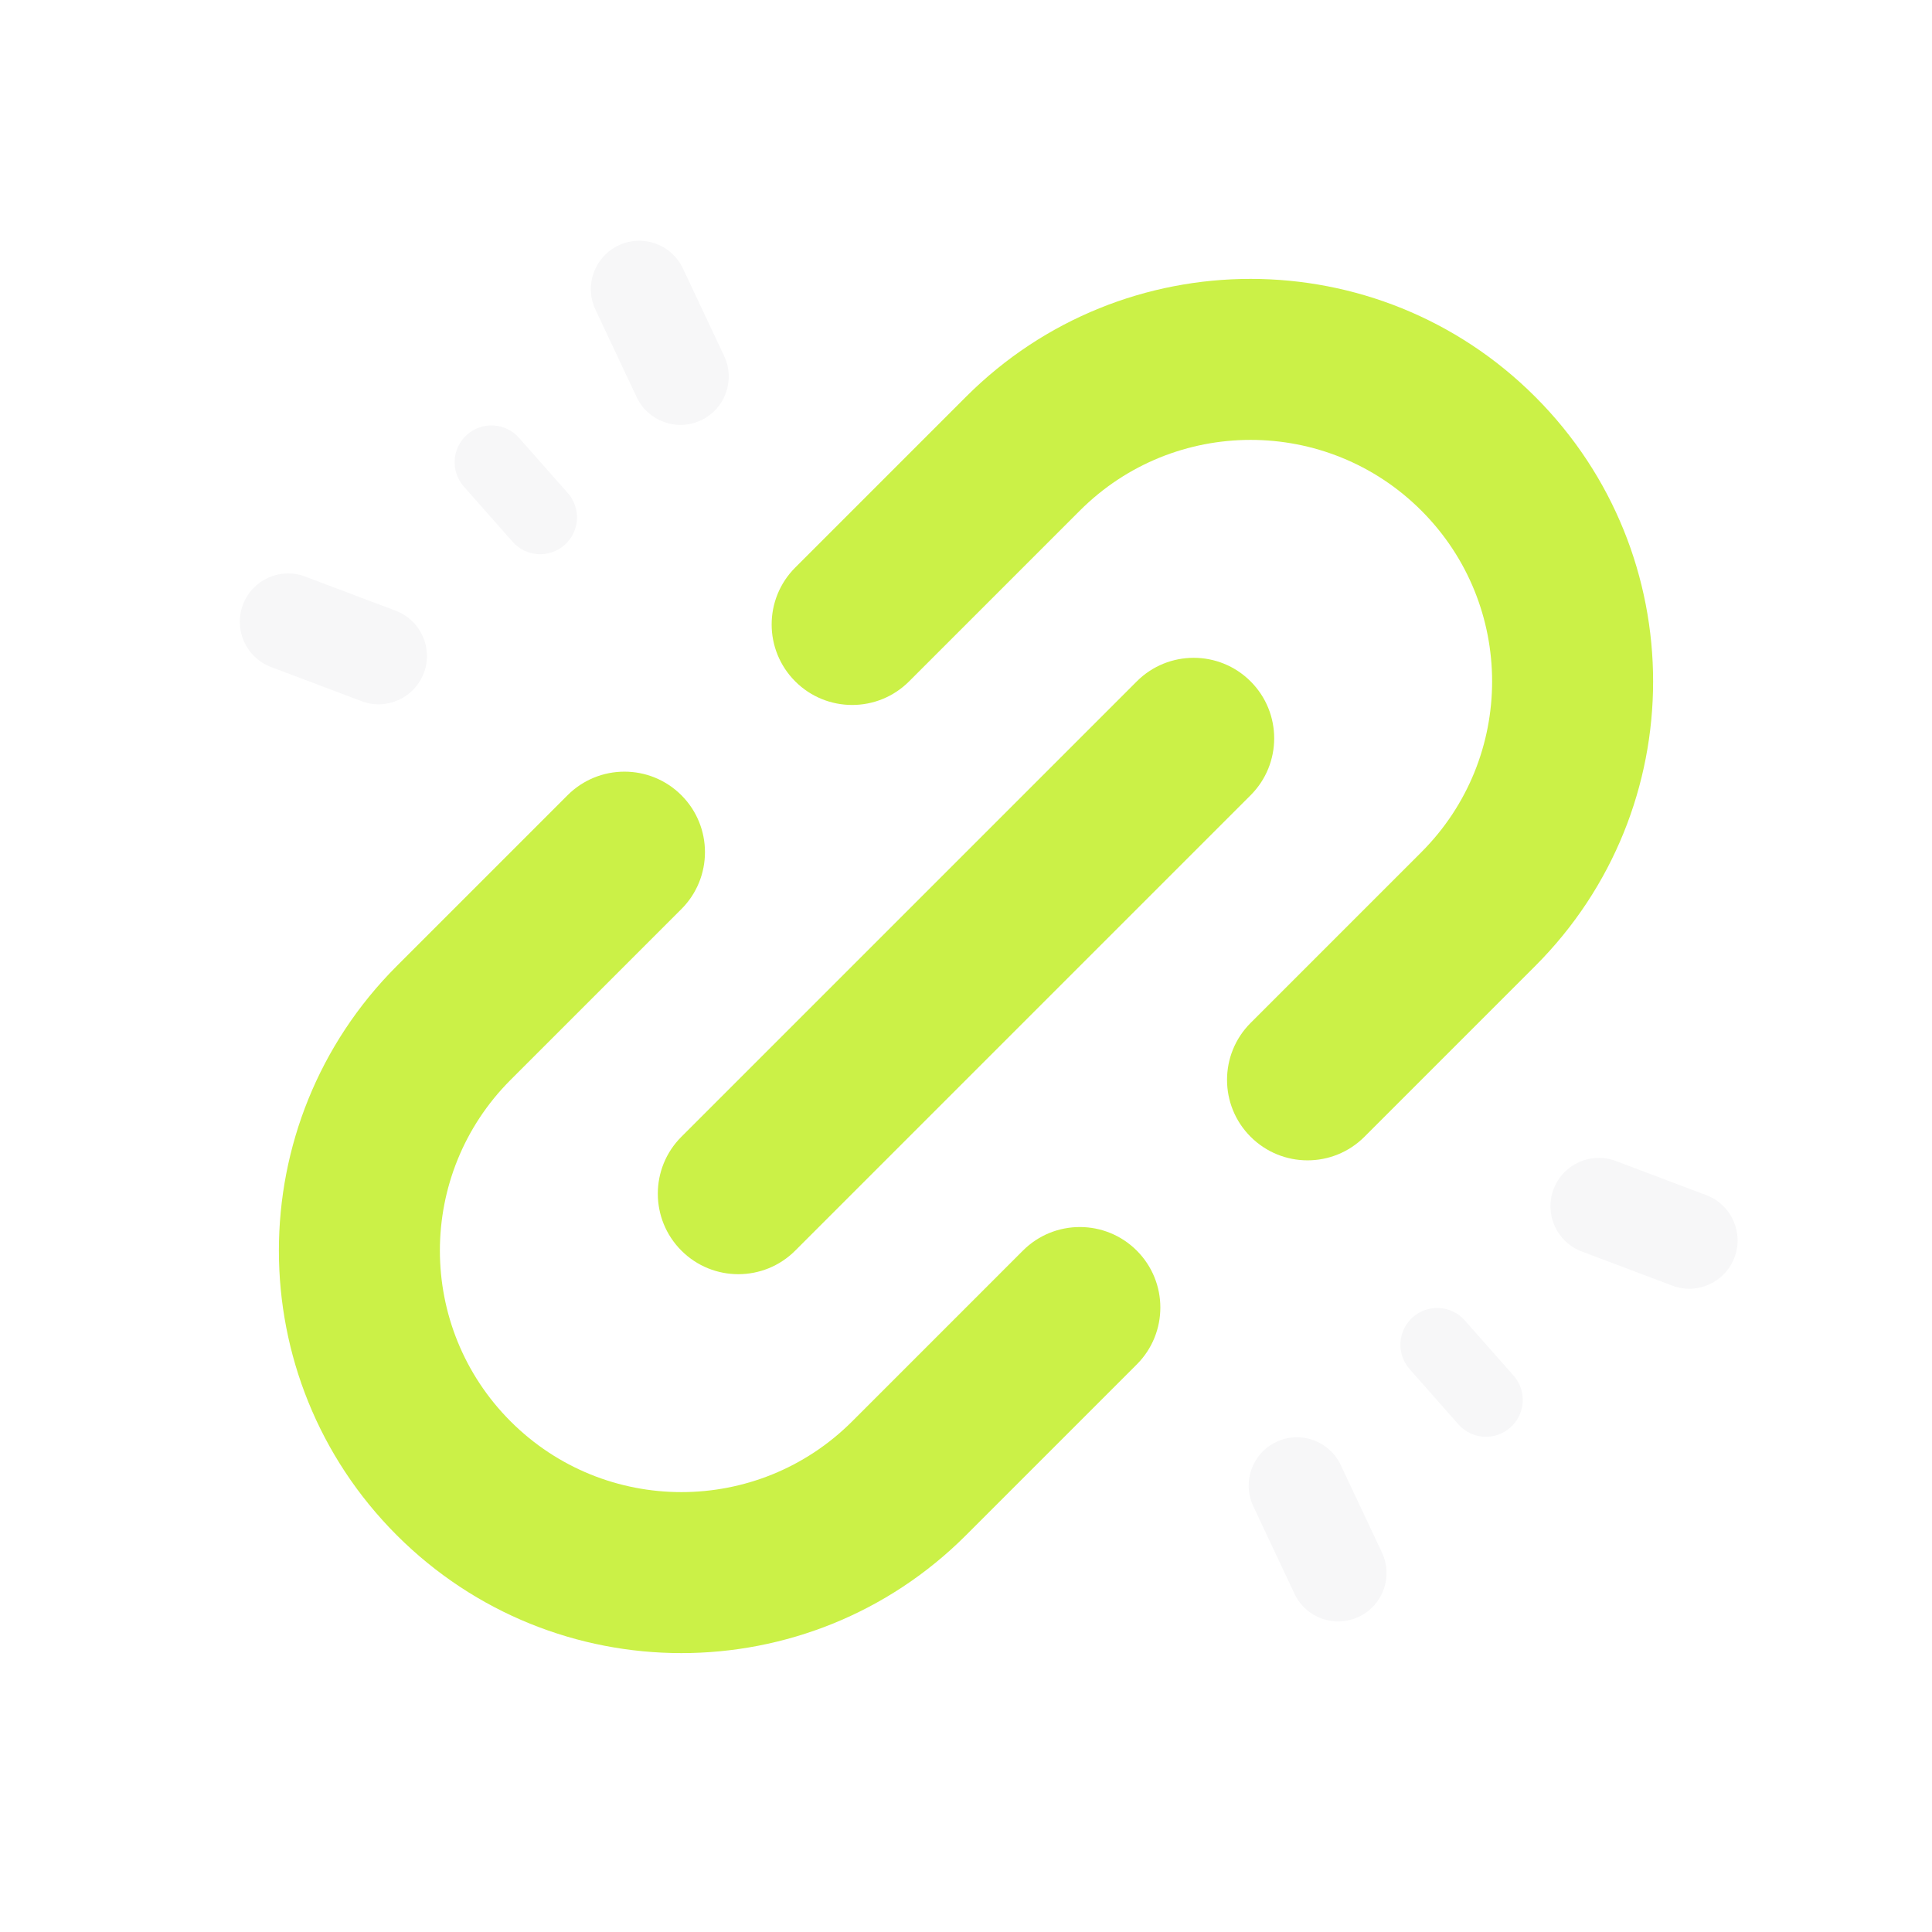 <svg width="230" height="230" viewBox="0 0 230 230" fill="none" xmlns="http://www.w3.org/2000/svg">
<g filter="url(#filter0_d_129_668)">
<path fill-rule="evenodd" clip-rule="evenodd" d="M60.788 128.553C49.561 139.781 49.561 157.984 60.788 169.212C72.016 180.439 90.219 180.439 101.447 169.212L121.776 148.882C125.519 145.14 131.587 145.14 135.329 148.882C139.072 152.625 139.072 158.693 135.329 162.435L115 182.765C96.287 201.477 65.948 201.477 47.236 182.765C28.523 164.052 28.523 133.713 47.236 115L67.565 94.671C71.307 90.928 77.375 90.928 81.118 94.671C84.86 98.413 84.86 104.481 81.118 108.224L60.788 128.553Z" fill="#CBF147"/>
</g>
<g filter="url(#filter1_d_129_668)">
<path fill-rule="evenodd" clip-rule="evenodd" d="M81.118 148.882C77.376 145.14 77.376 139.072 81.118 135.33L135.33 81.118C139.072 77.376 145.14 77.376 148.882 81.118C152.625 84.861 152.625 90.928 148.882 94.671L94.671 148.882C90.928 152.625 84.861 152.625 81.118 148.882Z" fill="#CBF147"/>
</g>
<g filter="url(#filter2_d_129_668)">
<path fill-rule="evenodd" clip-rule="evenodd" d="M128.553 60.789C139.78 49.561 157.984 49.561 169.212 60.789C180.439 72.016 180.439 90.22 169.212 101.447L148.882 121.777C145.14 125.519 145.14 131.587 148.882 135.329C152.625 139.072 158.693 139.072 162.435 135.329L182.764 115C201.477 96.287 201.477 65.948 182.764 47.236C164.052 28.523 133.713 28.523 115 47.236L94.671 67.565C90.928 71.308 90.928 77.375 94.671 81.118C98.413 84.86 104.481 84.86 108.224 81.118L128.553 60.789Z" fill="#CBF147"/>
</g>
<path d="M75.795 47.281L70.891 36.869C69.537 33.992 70.768 30.565 73.645 29.211C76.522 27.857 79.943 29.077 81.303 31.965L86.207 42.378C87.561 45.255 86.33 48.682 83.453 50.036C80.559 51.394 77.14 50.139 75.795 47.281Z" fill="#F7F7F8"/>
<path d="M159.61 174.407L164.515 184.819C165.869 187.696 164.637 191.123 161.76 192.477C158.883 193.831 155.462 192.611 154.102 189.723L149.198 179.31C147.844 176.433 149.075 173.006 151.952 171.652C154.846 170.294 158.265 171.549 159.61 174.407Z" fill="#F7F7F8"/>
<path d="M61.026 64.499L55.222 57.93C53.619 56.115 53.79 53.347 55.605 51.744C57.42 50.142 60.181 50.305 61.791 52.127L67.594 58.696C69.197 60.511 69.026 63.279 67.211 64.881C65.385 66.49 62.618 66.302 61.026 64.499Z" fill="#F7F7F8"/>
<path d="M174.38 157.19L180.183 163.758C181.786 165.573 181.615 168.341 179.8 169.944C177.985 171.547 175.224 171.383 173.615 169.561L167.811 162.993C166.209 161.178 166.379 158.41 168.194 156.807C170.021 155.198 172.788 155.387 174.38 157.19Z" fill="#F7F7F8"/>
<path d="M43.04 83.473L32.272 79.408C29.297 78.284 27.797 74.966 28.92 71.992C30.044 69.017 33.35 67.513 36.337 68.641L47.105 72.706C50.079 73.83 51.58 77.148 50.456 80.122C49.323 83.111 45.994 84.59 43.04 83.473Z" fill="#F7F7F8"/>
<path d="M192.366 138.215L203.134 142.28C206.108 143.404 207.609 146.722 206.485 149.697C205.361 152.671 202.055 154.176 199.068 153.048L188.3 148.983C185.326 147.859 183.825 144.541 184.949 141.566C186.083 138.577 189.411 137.099 192.366 138.215Z" fill="#F7F7F8"/>
<defs>
<filter id="filter0_d_129_668" x="9.201" y="67.864" width="152.935" height="152.935" filterUnits="userSpaceOnUse" color-interpolation-filters="sRGB">
<feFlood flood-opacity="0" result="BackgroundImageFix"/>
<feColorMatrix in="SourceAlpha" type="matrix" values="0 0 0 0 0 0 0 0 0 0 0 0 0 0 0 0 0 0 127 0" result="hardAlpha"/>
<feOffset/>
<feGaussianBlur stdDeviation="12"/>
<feComposite in2="hardAlpha" operator="out"/>
<feColorMatrix type="matrix" values="0 0 0 0 0.718 0 0 0 0 0.855 0 0 0 0 0.267 0 0 0 0.5 0"/>
<feBlend mode="normal" in2="BackgroundImageFix" result="effect1_dropShadow_129_668"/>
<feBlend mode="normal" in="SourceGraphic" in2="effect1_dropShadow_129_668" result="shape"/>
</filter>
<filter id="filter1_d_129_668" x="54.311" y="54.311" width="121.378" height="121.378" filterUnits="userSpaceOnUse" color-interpolation-filters="sRGB">
<feFlood flood-opacity="0" result="BackgroundImageFix"/>
<feColorMatrix in="SourceAlpha" type="matrix" values="0 0 0 0 0 0 0 0 0 0 0 0 0 0 0 0 0 0 127 0" result="hardAlpha"/>
<feOffset/>
<feGaussianBlur stdDeviation="12"/>
<feComposite in2="hardAlpha" operator="out"/>
<feColorMatrix type="matrix" values="0 0 0 0 0.718 0 0 0 0 0.855 0 0 0 0 0.267 0 0 0 0.5 0"/>
<feBlend mode="normal" in2="BackgroundImageFix" result="effect1_dropShadow_129_668"/>
<feBlend mode="normal" in="SourceGraphic" in2="effect1_dropShadow_129_668" result="shape"/>
</filter>
<filter id="filter2_d_129_668" x="67.864" y="9.201" width="152.935" height="152.935" filterUnits="userSpaceOnUse" color-interpolation-filters="sRGB">
<feFlood flood-opacity="0" result="BackgroundImageFix"/>
<feColorMatrix in="SourceAlpha" type="matrix" values="0 0 0 0 0 0 0 0 0 0 0 0 0 0 0 0 0 0 127 0" result="hardAlpha"/>
<feOffset/>
<feGaussianBlur stdDeviation="12"/>
<feComposite in2="hardAlpha" operator="out"/>
<feColorMatrix type="matrix" values="0 0 0 0 0.718 0 0 0 0 0.855 0 0 0 0 0.267 0 0 0 0.5 0"/>
<feBlend mode="normal" in2="BackgroundImageFix" result="effect1_dropShadow_129_668"/>
<feBlend mode="normal" in="SourceGraphic" in2="effect1_dropShadow_129_668" result="shape"/>
</filter>
</defs>
</svg>
